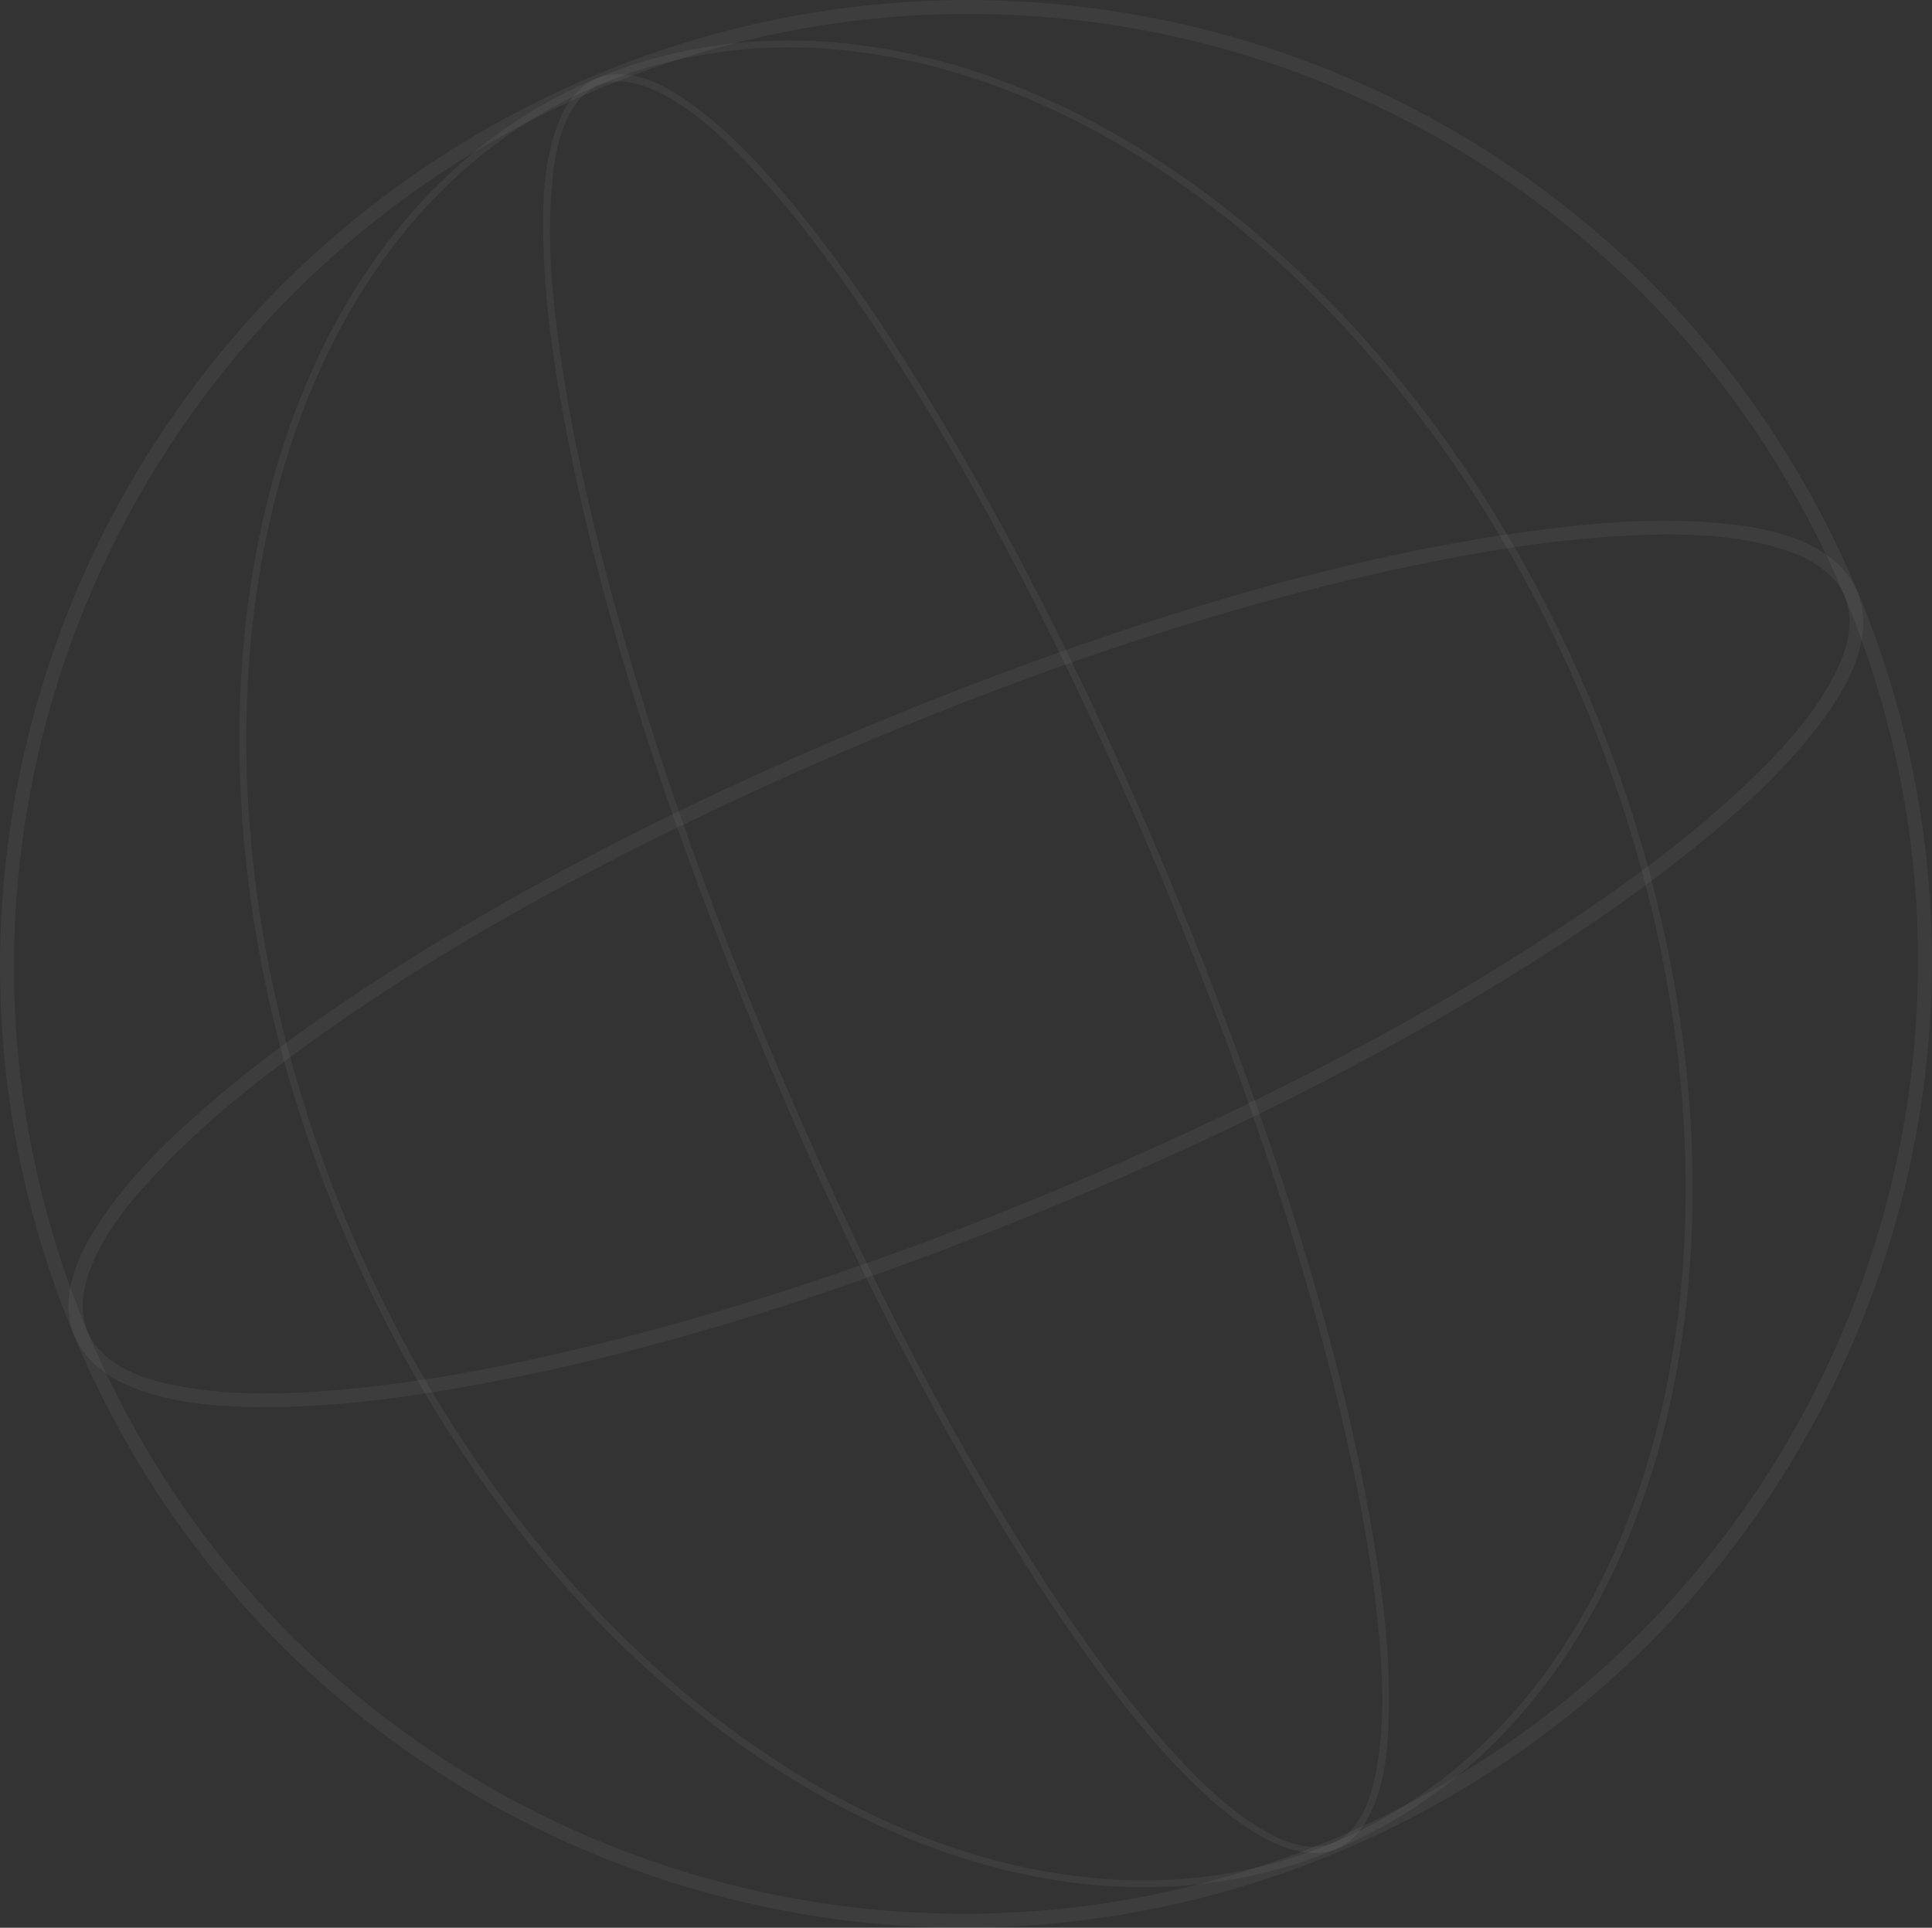<svg width="933" height="931" viewBox="0 0 933 931" fill="none" xmlns="http://www.w3.org/2000/svg">
<rect x="0" y="0" width="933" height="931" fill="#333333" stroke="none"/>
<g clip-path="url(#clip0_3571_2322)">
<path d="M561.564 425.536C596.205 508.593 626.356 594.051 647.216 681.681C655.09 714.772 661.725 748.294 665.19 782.153C667.631 806.017 669.141 830.932 664.691 854.661C662.264 867.584 657.437 883.92 644.303 889.802C632.019 895.292 617.928 888.831 607.451 882.302C588.627 870.566 572.891 853.825 558.53 837.138C538.02 813.301 519.857 787.468 502.8 761.082C457.129 690.436 419.036 614.812 385.312 537.826C348.419 453.609 316.434 366.788 292.972 277.823C283.695 242.641 275.725 207.015 270.574 170.984C266.826 144.746 264.21 117.834 266.394 91.34C267.635 76.177 270.224 57.305 281.699 46.081C291.151 36.841 304.393 38.325 315.598 43.329C333.424 51.302 348.365 65.655 361.647 79.617C381.792 100.81 399.443 124.363 415.961 148.442C461.821 215.311 499.685 287.765 533.476 361.352C543.225 382.585 552.583 403.993 561.604 425.55C562.427 427.519 565.69 426.656 564.854 424.66C530.645 342.83 491.716 262.512 445.047 186.996C427.463 158.546 408.72 130.716 387.793 104.6C372.515 85.539 355.97 66.815 336.391 52.057C325.024 43.491 310.38 34.359 295.466 35.991C281.874 37.475 273.541 48.644 269.091 60.664C261.783 80.372 261.742 102.833 262.619 123.54C263.967 155.376 269.105 187.05 275.483 218.225C293.268 305.018 321.626 389.748 354.244 471.982C388.022 557.157 427.018 640.659 473.418 719.722C491.473 750.479 510.701 780.629 532.033 809.227C548.039 830.676 565.191 851.734 585.256 869.554C604.349 886.511 640.433 910.968 659.311 880.265C668.979 864.536 670.382 843.991 670.719 826.022C671.285 796.655 667.455 767.207 662.439 738.338C647.89 654.472 621.798 572.468 591.917 492.932C583.3 470.012 574.266 447.255 564.841 424.673C564.018 422.704 560.755 423.567 561.591 425.563L561.564 425.536Z" fill="white" fill-opacity="0.05"/>
<path d="M167.703 590.625C148.812 545.232 134.788 497.815 126.738 449.292C119.335 404.708 116.962 359.18 120.738 314.111C124.176 273.115 132.806 232.376 147.949 194.078C161.689 159.355 181.026 126.589 206.497 99.177C230.917 72.899 260.879 51.949 294.36 38.918C325.374 26.845 358.721 21.719 391.932 23.135C426.775 24.619 461.093 33.131 493.293 46.338C528.622 60.826 561.577 81.006 591.512 104.641C624.198 130.433 653.486 160.448 679.254 193.12C707.274 228.639 731.128 267.409 750.788 308.135C772.241 352.583 788.759 399.474 799.601 447.633C809.741 492.702 814.892 538.986 813.921 585.202C813.044 627.371 807.057 669.567 794.558 709.902C783.325 746.162 766.699 780.953 743.762 811.278C722.012 840.025 694.464 864.32 662.547 881.169C632.531 897.006 599.185 906.003 565.326 907.771C531.062 909.565 496.732 904.169 464.154 893.633C428.839 882.207 395.6 864.846 365.099 843.802C331.361 820.532 300.887 792.662 273.811 761.946C244.442 728.639 219.065 691.879 197.719 652.961C186.622 632.727 176.616 611.898 167.703 590.611C166.881 588.642 163.617 589.505 164.454 591.502C182.468 634.507 204.798 675.665 231.632 713.8C256.402 748.995 284.908 781.668 317.095 810.28C346.598 836.504 379.23 859.45 414.64 876.973C446.651 892.824 480.969 904.277 516.419 909.039C549.792 913.517 583.974 911.858 616.512 902.955C650.506 893.647 682.099 876.609 708.784 853.609C736.926 829.354 759.269 798.867 775.868 765.736C793.964 729.597 805.466 690.355 811.656 650.493C818.506 606.354 819.031 561.352 814.42 516.957C809.377 468.421 798.293 420.572 782.071 374.572C766.092 329.26 745.259 285.593 719.761 244.854C696.352 207.446 668.966 172.44 637.723 141.252C609.271 112.856 577.543 87.535 542.821 67.206C511.268 48.739 477.099 34.318 441.365 26.359C408.302 18.994 373.971 17.294 340.49 22.798C306.132 28.45 273.15 41.791 244.536 61.648C214.574 82.436 189.777 109.956 170.67 140.942C149.985 174.504 135.88 211.912 127.129 250.277C117.448 292.783 114.211 336.692 116.099 380.211C118.162 427.965 126.374 475.408 139.67 521.301C146.587 545.164 154.893 568.582 164.44 591.515C165.263 593.485 168.526 592.621 167.69 590.625H167.703Z" fill="white" fill-opacity="0.05"/>
<path d="M420.815 357.21C504.606 322.231 591.283 292.513 680.211 273.654C713.935 266.505 748.131 260.853 782.583 258.897C806.842 257.507 832.151 257.399 855.803 263.753C869.543 267.436 885.212 274.248 890.956 288.345C896.377 301.646 891.037 316.687 884.47 328.666C873.548 348.59 857.367 365.507 840.889 380.899C817.629 402.631 792.076 421.84 765.823 439.755C696.258 487.225 620.854 526.238 543.899 560.205C459.286 597.545 371.571 629.152 281.591 650.857C245.939 659.463 209.787 666.545 173.286 670.309C146.546 673.061 118.904 674.545 92.219 670.417C76.24 667.935 57.294 663.402 46.534 650.223C37.742 639.444 38.861 625.442 43.527 613.085C50.62 594.321 64.508 578.133 78.208 563.861C98.772 542.439 122.073 523.648 146.047 506.205C211.756 458.384 283.978 419.398 357.547 385.175C378.448 375.449 399.551 366.141 420.815 357.251C424.753 355.605 423.027 349.076 419.022 350.749C337.078 385.04 256.847 424.767 182.266 473.196C153.72 491.731 125.902 511.615 100.147 533.914C81.202 550.317 62.782 568.218 48.759 589.141C39.873 602.374 31.54 618.724 33.346 635.182C35.059 650.681 46.102 661.824 59.748 668.191C80.029 677.648 103.613 679.401 125.673 679.577C158.021 679.833 190.397 675.746 222.22 670.201C310.326 654.823 396.395 627.088 479.472 594.375C564.503 560.893 647.66 521.436 725.68 473.709C756.761 454.688 787.074 434.278 815.566 411.547C836.938 394.51 857.745 376.069 874.869 354.661C886.142 340.577 897.24 324.12 899.519 305.787C901.366 290.948 895.258 277.607 883.284 268.785C867.453 257.143 846.121 253.892 827.041 252.368C797.308 249.98 767.238 252.651 737.775 256.698C652.232 268.447 568.387 293.862 487.576 323.742C464.531 332.268 441.689 341.292 419.009 350.749C415.058 352.395 416.797 358.924 420.802 357.251L420.815 357.21Z" fill="white" fill-opacity="0.05"/>
<path d="M890.714 287.738C909.147 332.052 920.864 379.091 924.761 426.953C928.524 473.142 925.22 519.83 914.985 565.021C904.751 610.212 888.003 652.988 865.161 692.81C842.103 733.01 813.018 769.621 779.064 801.147C743.992 833.698 703.809 860.583 660.471 880.831C617.133 901.079 569.196 915.068 521.004 920.909C474.739 926.521 427.625 925.105 381.806 916.579C336.782 908.202 293.026 893.147 252.438 871.941C211.473 850.546 173.798 823.014 141.045 790.382C107.389 756.833 79.139 718.036 57.443 675.759C35.302 632.645 20.024 586.025 12.365 538.163C5.003 492.122 4.868 444.827 11.866 398.732C18.865 352.637 32.443 308.971 52.386 267.611C72.33 226.251 98.651 187.522 130.083 153.743C162.202 119.223 199.607 89.775 240.68 66.599C281.753 43.423 329.42 25.401 377.235 15.742C423.256 6.448 470.68 4.384 517.349 9.443C563.155 14.407 608.341 26.386 650.614 44.745C692.86 63.092 732.396 87.724 767.32 117.779C802.999 148.469 833.864 184.648 858.473 224.781C870.811 244.907 881.612 265.979 890.727 287.738C892.386 291.677 898.912 289.95 897.227 285.944C878.362 240.928 852.756 199.002 820.96 161.945C790.243 126.157 753.957 95.171 713.895 70.309C674.373 45.771 631.116 27.182 586.119 15.365C541.122 3.548 493.455 -1.659 446.557 0.472C397.893 2.684 349.633 12.599 304.029 29.704C258.425 46.809 214.844 71.266 176.333 101.807C137.822 132.348 107.065 166.1 80.596 205.113C54.382 243.747 34.034 286.348 20.375 330.986C6.648 375.826 -0.283 422.798 0 469.702C0.297 517.712 8.158 565.682 23.193 611.278C38.552 657.885 61.192 702.131 90.277 741.657C118.365 779.819 152.237 813.503 190.519 841.427C228.8 869.351 270.264 890.719 314.493 905.855C358.734 921.004 405.309 929.448 452.045 930.797C500.197 932.2 548.579 926.022 594.843 912.613C642.388 898.84 687.844 877.567 728.782 849.724C768.021 823.027 803.134 790.368 832.489 753.083C861.278 716.525 884.511 675.826 901.38 632.443C918.329 588.83 928.631 542.682 931.881 496.007C935.198 448.361 931.018 400.216 919.61 353.838C913.907 330.662 906.369 307.959 897.2 285.93C895.555 281.978 889.028 283.718 890.7 287.724L890.714 287.738Z" fill="white" fill-opacity="0.05"/>
</g>
<defs>
<clipPath id="clip0_3571_2322">
<rect width="933" height="931" fill="white"/>
</clipPath>
</defs>
</svg>
